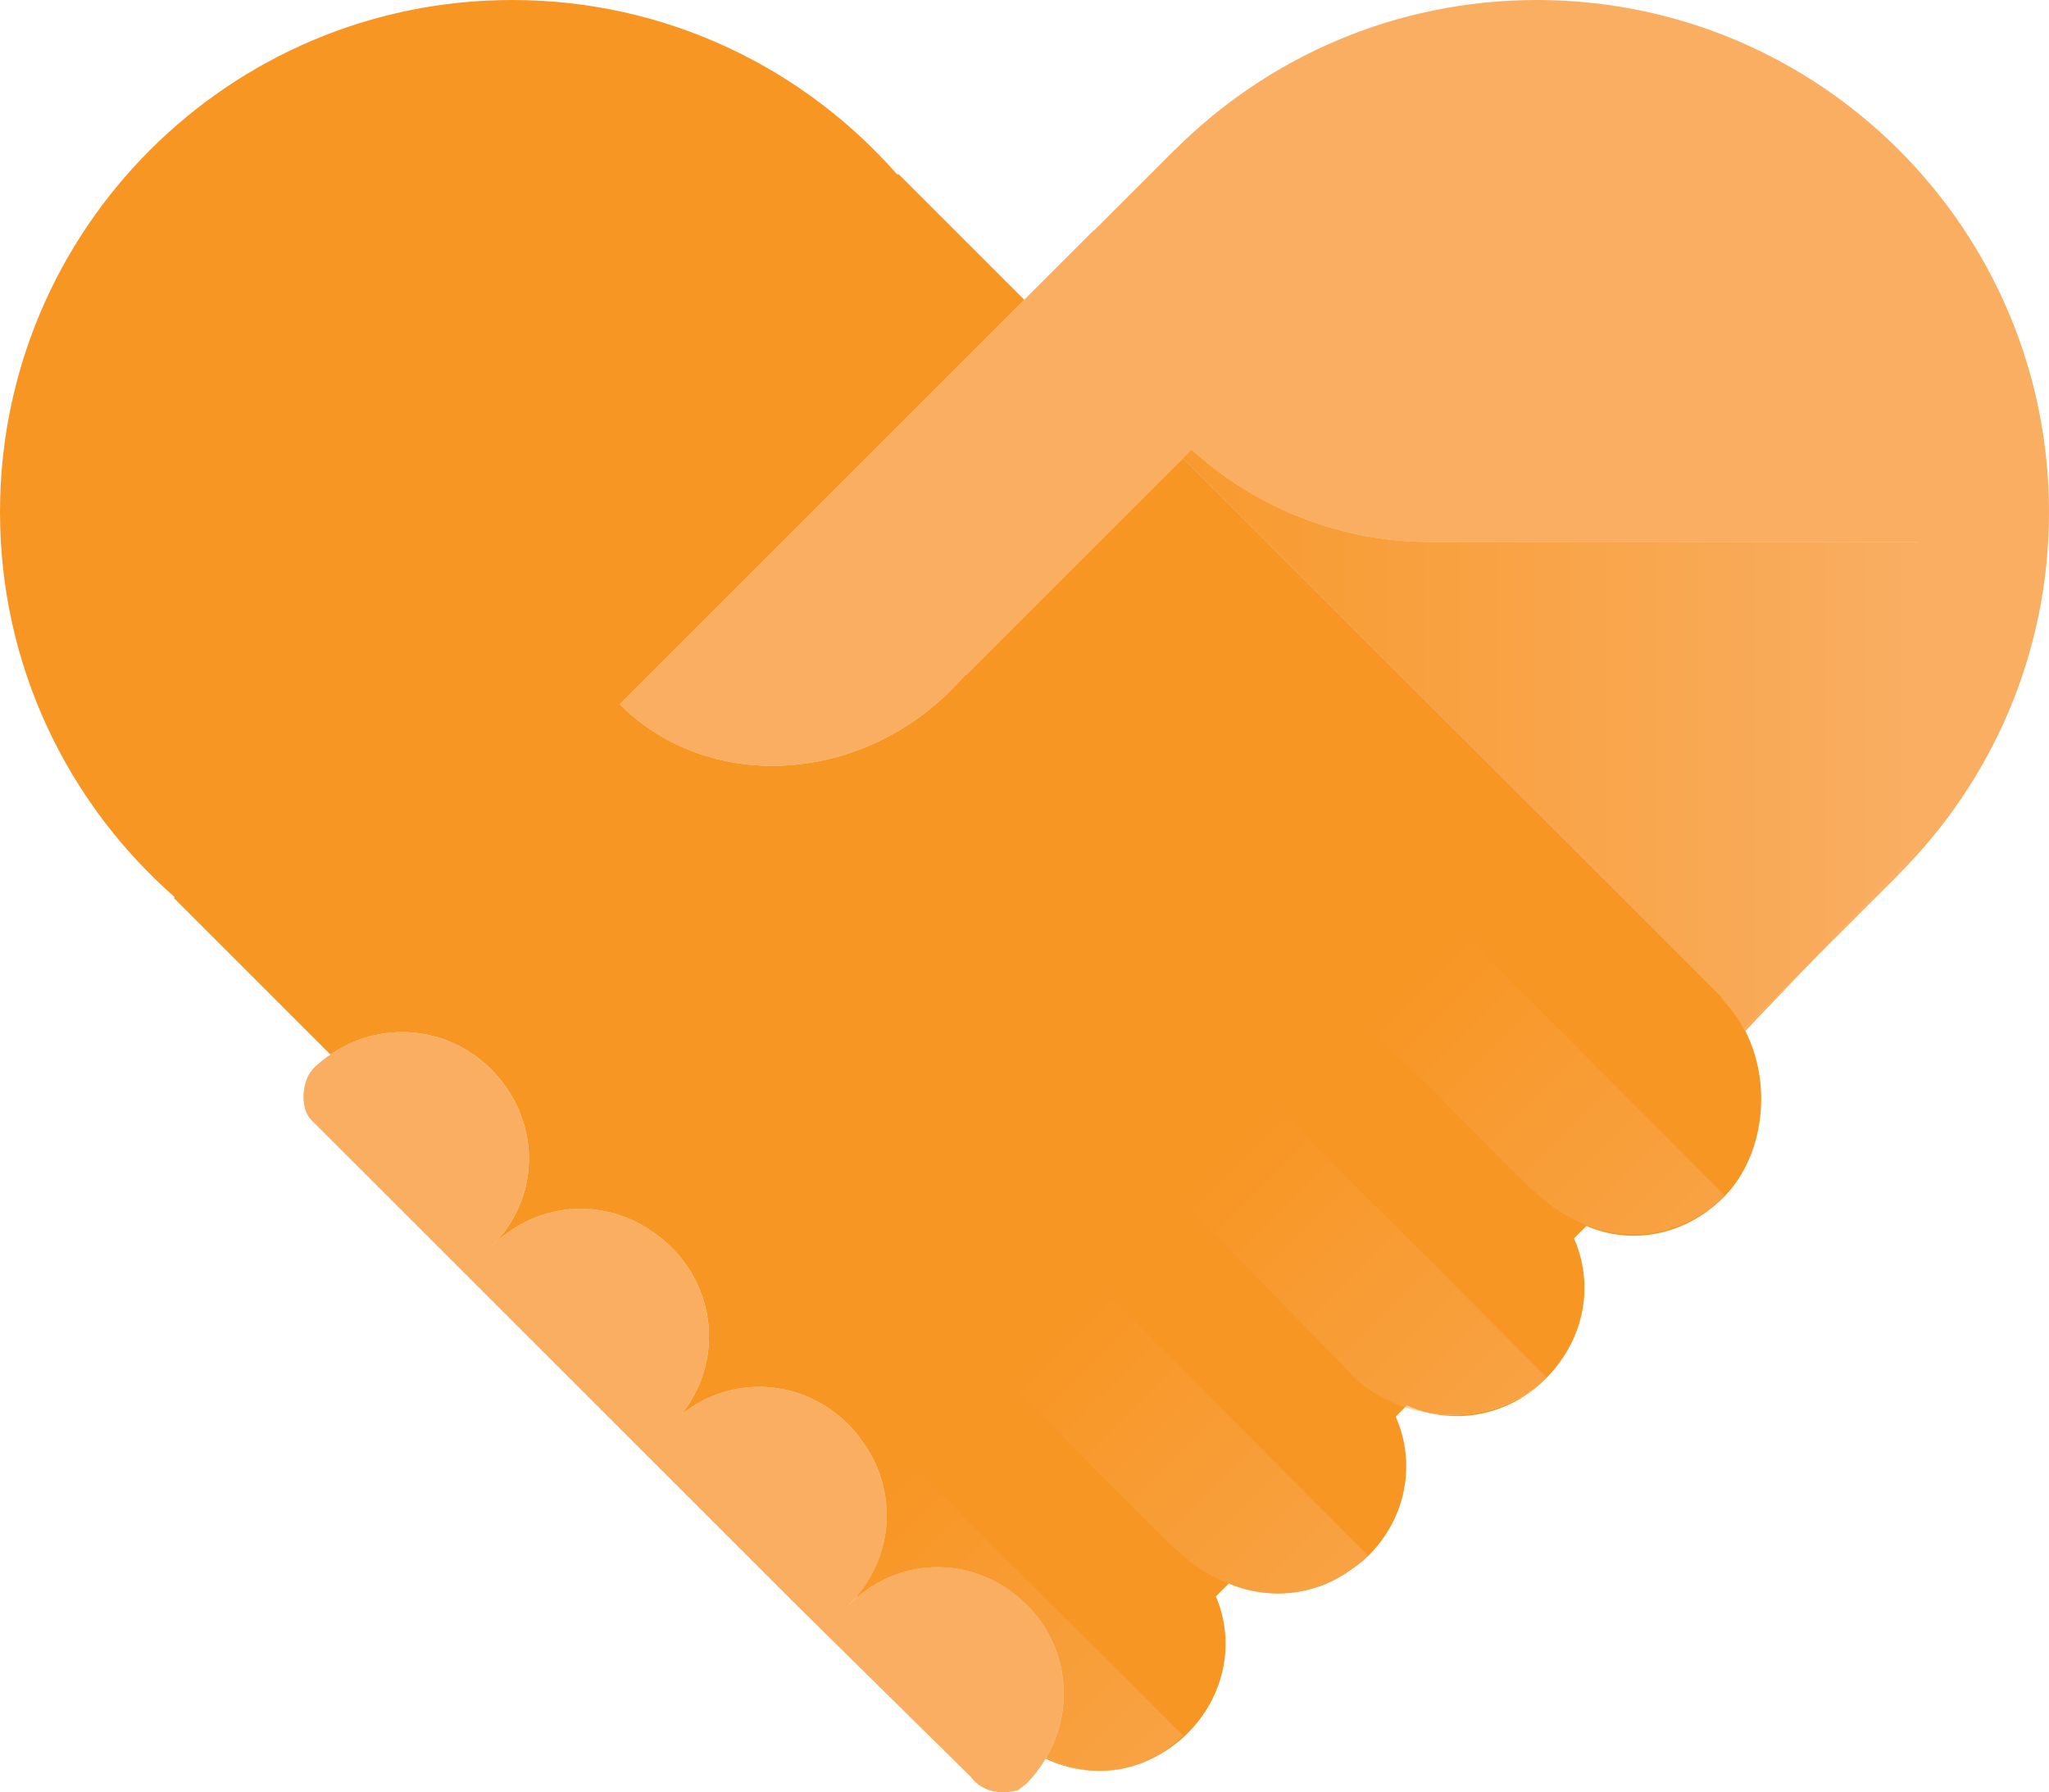 <?xml version="1.0" encoding="utf-8"?>
<!-- Generator: Adobe Illustrator 16.0.0, SVG Export Plug-In . SVG Version: 6.00 Build 0)  -->
<!DOCTYPE svg PUBLIC "-//W3C//DTD SVG 1.1//EN" "http://www.w3.org/Graphics/SVG/1.1/DTD/svg11.dtd">
<svg version="1.1" id="Layer_1" xmlns="http://www.w3.org/2000/svg" xmlns:xlink="http://www.w3.org/1999/xlink" x="0px" y="0px"
	 width="205.956px" height="180.196px" viewBox="0 0 205.956 180.196" enable-background="new 0 0 205.956 180.196"
	 xml:space="preserve">
<path fill="none" d="M85.34,161.329c0.038-0.038,0.08-0.069,0.118-0.106l-0.011-0.011C85.41,161.25,85.378,161.291,85.34,161.329z"
	/>
<path fill="#F9AE62" d="M205.956,51.488C205.956,23.053,182.903,0,154.466,0c-14.219,0-27.081,5.771-36.396,15.089l-0.011-0.011
	l-8.078,8.078l-0.023-0.023l-7.005,7.004l-5.998,5.997L81.068,52.022L62.289,70.802c8.805,8.805,23.748,8.138,33.325-1.439
	c0.484-0.486,1.454-1.516,1.418-1.552l0.066,0.066l21.798-21.797l0.87-0.87c6.751,6.141,15.393,9.288,23.924,9.288h49.157v30.91
	l-10.828,11.345l8.855-8.855l-0.012-0.012C200.183,78.571,205.956,65.709,205.956,51.488z"/>
<linearGradient id="SVGID_1_" gradientUnits="userSpaceOnUse" x1="104.481" y1="100.204" x2="192.847" y2="100.204">
	<stop  offset="0" style="stop-color:#F89624"/>
	<stop  offset="1" style="stop-color:#F9AE62"/>
</linearGradient>
<path fill="url(#SVGID_1_)" d="M175.431,103.655l6.588-6.902l-6.7,6.701C175.354,103.521,175.396,103.586,175.431,103.655z"/>
<path fill="#F9AE62" d="M192.847,54.498h-49.157c-8.531,0-17.173-3.147-23.924-9.288l-0.87,0.87l54.017,54.018
	c0.183,0.23,0.346,0.453,0.504,0.675c0.754,0.814,1.388,1.716,1.902,2.682l6.7-6.701l10.828-11.345V54.498z"/>
<linearGradient id="SVGID_2_" gradientUnits="userSpaceOnUse" x1="104.481" y1="74.332" x2="192.847" y2="74.332">
	<stop  offset="0" style="stop-color:#F89624"/>
	<stop  offset="1" style="stop-color:#F9AE62"/>
</linearGradient>
<path fill="url(#SVGID_2_)" d="M192.847,54.498h-49.157c-8.531,0-17.173-3.147-23.924-9.288l-0.87,0.87l54.017,54.018
	c0.183,0.23,0.346,0.453,0.504,0.675c0.754,0.814,1.388,1.716,1.902,2.682l6.7-6.701l10.828-11.345V54.498z"/>
<path fill="#F89624" d="M85.458,161.222c0.244-0.238,0.493-0.465,0.748-0.679l-0.078-0.074c-0.214,0.253-0.444,0.499-0.681,0.742
	L85.458,161.222z"/>
<path fill="#F89624" d="M143.745,142.081c4.089,0.91,8.461-0.291,11.635-3.468c0.002-0.002,0.004-0.004,0.006-0.007
	C152.441,141.48,148.007,142.695,143.745,142.081z"/>
<path fill="#F89624" d="M105.108,176.822c1.492,0.713,3.055,1.11,4.621,1.201c-1.528-0.127-3.062-0.566-4.549-1.322
	C105.157,176.742,105.132,176.782,105.108,176.822z"/>
<linearGradient id="SVGID_3_" gradientUnits="userSpaceOnUse" x1="86.514" y1="151.62" x2="113.401" y2="178.506">
	<stop  offset="0" style="stop-color:#F89624"/>
	<stop  offset="1" style="stop-color:#F9AE62"/>
</linearGradient>
<path opacity="0.5" fill="url(#SVGID_3_)" d="M109.729,178.023c1.867,0.154,3.717-0.154,5.448-0.926
	C113.444,177.824,111.587,178.13,109.729,178.023z"/>
<path fill="#F9AE62" d="M103.217,161.371c-4.681-4.683-11.88-5.151-17.011-0.827c-0.255,0.214-0.504,0.44-0.748,0.679
	c-0.039,0.037-0.08,0.068-0.118,0.106c0.038-0.038,0.07-0.079,0.107-0.117c0.237-0.243,0.467-0.489,0.681-0.742
	c2.797-3.317,3.612-7.519,2.578-11.337c-0.367-1.355-0.964-2.663-1.792-3.865c-0.474-0.719-1.01-1.416-1.639-2.047
	c-4.601-4.602-11.68-5.09-16.803-0.994c4.089-5.119,3.621-12.215-0.974-16.808c-0.637-0.642-1.329-1.194-2.059-1.675
	c-4.888-3.342-11.482-2.961-16.021,1.578c5.159-5.158,4.866-12.889-0.081-17.834c-4.377-4.379-11.118-4.914-16.13-1.463
	c-0.654,0.451-1.283,0.962-1.869,1.549l0.029,0.029c-0.846,0.848-1.413,3.666-0.024,5.057l18.046,18.044l30.613,30.612
	l17.593,17.348c1.75,2.333,4.75,1.309,4.75,1.309l0.788-0.604c0.785-0.785,1.433-1.646,1.974-2.547
	c0.023-0.04,0.049-0.08,0.072-0.121C108.057,171.787,107.366,165.517,103.217,161.371z"/>
<linearGradient id="SVGID_4_" gradientUnits="userSpaceOnUse" x1="128.083" y1="111.203" x2="154.69" y2="137.81">
	<stop  offset="0" style="stop-color:#F89624"/>
	<stop  offset="1" style="stop-color:#F9AE62"/>
</linearGradient>
<path opacity="0.5" fill="url(#SVGID_4_)" d="M155.492,138.511l-0.011-0.011c-0.033,0.034-0.062,0.071-0.096,0.105
	C155.42,138.573,155.458,138.544,155.492,138.511z"/>
<linearGradient id="SVGID_5_" gradientUnits="userSpaceOnUse" x1="119.993" y1="119.293" x2="146.6" y2="145.899">
	<stop  offset="0" style="stop-color:#F89624"/>
	<stop  offset="1" style="stop-color:#F9AE62"/>
</linearGradient>
<path opacity="0.5" fill="url(#SVGID_5_)" d="M141.228,141.49c0.824,0.271,1.666,0.468,2.518,0.591
	c-0.793-0.177-1.572-0.438-2.333-0.774L141.228,141.49z"/>
<linearGradient id="SVGID_6_" gradientUnits="userSpaceOnUse" x1="102.447" y1="137.985" x2="128.46" y2="163.998">
	<stop  offset="0" style="stop-color:#F89624"/>
	<stop  offset="1" style="stop-color:#F9AE62"/>
</linearGradient>
<path opacity="0.5" fill="url(#SVGID_6_)" d="M123.493,159.224c0.199,0.08,0.401,0.147,0.604,0.218
	c-0.195-0.073-0.388-0.157-0.58-0.241L123.493,159.224z"/>
<linearGradient id="SVGID_7_" gradientUnits="userSpaceOnUse" x1="146.644" y1="93.784" x2="172.536" y2="119.675">
	<stop  offset="0" style="stop-color:#F89624"/>
	<stop  offset="1" style="stop-color:#F9AE62"/>
</linearGradient>
<path opacity="0.5" fill="url(#SVGID_7_)" d="M173.083,120.542c0.115-0.102,0.232-0.189,0.347-0.295l-0.028-0.028
	c-0.053,0.056-0.098,0.117-0.151,0.171S173.138,120.49,173.083,120.542z"/>
<path fill="#F89624" d="M175.431,103.655c-0.035-0.068-0.076-0.134-0.112-0.201c-0.515-0.966-1.148-1.867-1.902-2.682
	c-0.158-0.222-0.321-0.444-0.504-0.675L118.896,46.08L97.098,67.876l-0.066-0.066c0.036,0.036-0.934,1.066-1.418,1.552
	c-9.577,9.577-24.52,10.244-33.325,1.439l18.779-18.779l15.887-15.889l5.998-5.997L90.291,17.475l-0.088,0.088
	C80.765,6.803,66.925,0,51.488,0C23.052,0,0,23.053,0,51.488c0,15.437,6.803,29.277,17.562,38.715l-0.088,0.088l15.734,15.734
	c5.012-3.451,11.753-2.916,16.13,1.463c4.947,4.945,5.24,12.676,0.081,17.834c4.539-4.539,11.133-4.92,16.021-1.578
	c0.73,0.48,1.421,1.033,2.059,1.675c4.595,4.593,5.063,11.688,0.974,16.808c5.123-4.096,12.202-3.607,16.803,0.994
	c0.629,0.631,1.165,1.328,1.639,2.047c0.827,1.202,1.425,2.51,1.792,3.865c1.034,3.818,0.219,8.02-2.578,11.337l0.078,0.074
	c5.131-4.324,12.33-3.855,17.011,0.827c4.149,4.146,4.839,10.416,1.963,15.33c1.486,0.756,3.021,1.195,4.549,1.322
	c1.857,0.107,3.715-0.199,5.448-0.926c0.121-0.054,0.241-0.111,0.361-0.17c0.144-0.065,0.287-0.135,0.43-0.207
	c1.222-0.613,2.372-1.426,3.397-2.451c3.767-3.762,4.821-9.138,2.848-13.766l1.279-1.279l0.023-0.023
	c0.192,0.084,0.385,0.168,0.58,0.241c0.203,0.07,0.406,0.143,0.612,0.203c0.078,0.024,0.156,0.051,0.235,0.074
	c0.314,0.087,0.632,0.159,0.95,0.224c3.295,0.695,6.759,0.043,9.624-1.93c0.719-0.473,1.424-1,2.055-1.629
	c3.799-3.798,4.787-9.278,2.717-13.956l0.938-0.938l0.185-0.184c0.761,0.337,1.54,0.598,2.333,0.774
	c4.262,0.614,8.696-0.601,11.641-3.475c0.034-0.034,0.062-0.071,0.096-0.105c0.596-0.607,1.125-1.255,1.573-1.942
	c2.458-3.595,2.895-8.105,1.154-12.048l1.252-1.252c4.563,1.976,9.846,0.94,13.622-2.716c0.055-0.053,0.113-0.099,0.167-0.152
	s0.099-0.115,0.151-0.171C177.327,116.129,178.164,109.007,175.431,103.655z"/>
<linearGradient id="SVGID_8_" gradientUnits="userSpaceOnUse" x1="86.59" y1="151.543" x2="113.477" y2="178.43">
	<stop  offset="0" style="stop-color:#F89624"/>
	<stop  offset="1" style="stop-color:#F9AE62"/>
</linearGradient>
<path opacity="0.5" fill="url(#SVGID_8_)" d="M91.089,146.75l-2.383,2.383c1.034,3.818,0.219,8.02-2.578,11.337l0.078,0.074
	c5.131-4.324,12.33-3.855,17.011,0.827c4.149,4.146,4.839,10.416,1.963,15.33c1.486,0.756,3.021,1.195,4.549,1.322
	c1.857,0.107,3.715-0.199,5.448-0.926c0.121-0.054,0.241-0.111,0.361-0.17c0.144-0.065,0.287-0.135,0.43-0.207
	c1.049-0.565,2.046-1.306,2.962-2.223L91.089,146.75z"/>
<linearGradient id="SVGID_9_" gradientUnits="userSpaceOnUse" x1="123.287" y1="115.999" x2="149.894" y2="142.606">
	<stop  offset="0" style="stop-color:#F89624"/>
	<stop  offset="1" style="stop-color:#F9AE62"/>
</linearGradient>
<path opacity="0.5" fill="url(#SVGID_9_)" d="M118.544,120.447l17.137,17.55c0.191,0.214-0.115-0.024,0.091,0.179
	c1.567,1.568,3.453,2.655,5.456,3.314l0.185-0.184c0.761,0.337,1.54,0.598,2.333,0.774c4.262,0.614,8.696-0.601,11.641-3.475
	c0.034-0.034,0.062-0.071,0.096-0.105l-27.496-27.495L118.544,120.447z"/>
<linearGradient id="SVGID_10_" gradientUnits="userSpaceOnUse" x1="106.112" y1="134.32" x2="132.125" y2="160.333">
	<stop  offset="0" style="stop-color:#F89624"/>
	<stop  offset="1" style="stop-color:#F9AE62"/>
</linearGradient>
<path opacity="0.5" fill="url(#SVGID_10_)" d="M137.514,156.415l-26.823-26.961l-9.441,9.442l16.749,16.75
	c0.19,0.215-0.273-0.354-0.068-0.148c1.665,1.666,3.561,2.929,5.563,3.727l0.023-0.023c0.192,0.084,0.385,0.168,0.58,0.241
	c0.203,0.07,0.406,0.143,0.612,0.203c0.078,0.024,0.156,0.051,0.235,0.074c0.314,0.087,0.632,0.159,0.95,0.224
	C129.815,160.732,133.96,159.728,137.514,156.415z"/>
<linearGradient id="SVGID_11_" gradientUnits="userSpaceOnUse" x1="142.11" y1="98.318" x2="168.002" y2="124.21">
	<stop  offset="0" style="stop-color:#F89624"/>
	<stop  offset="1" style="stop-color:#F9AE62"/>
</linearGradient>
<path opacity="0.5" fill="url(#SVGID_11_)" d="M137.249,102.896l16.749,16.75c0.19,0.215-0.273-0.354-0.068-0.148
	c5.373,5.376,13.04,6.444,19.153,1.045c0.055-0.053,0.113-0.099,0.167-0.152s0.099-0.115,0.151-0.171L146.69,93.454L137.249,102.896
	z"/>
</svg>
